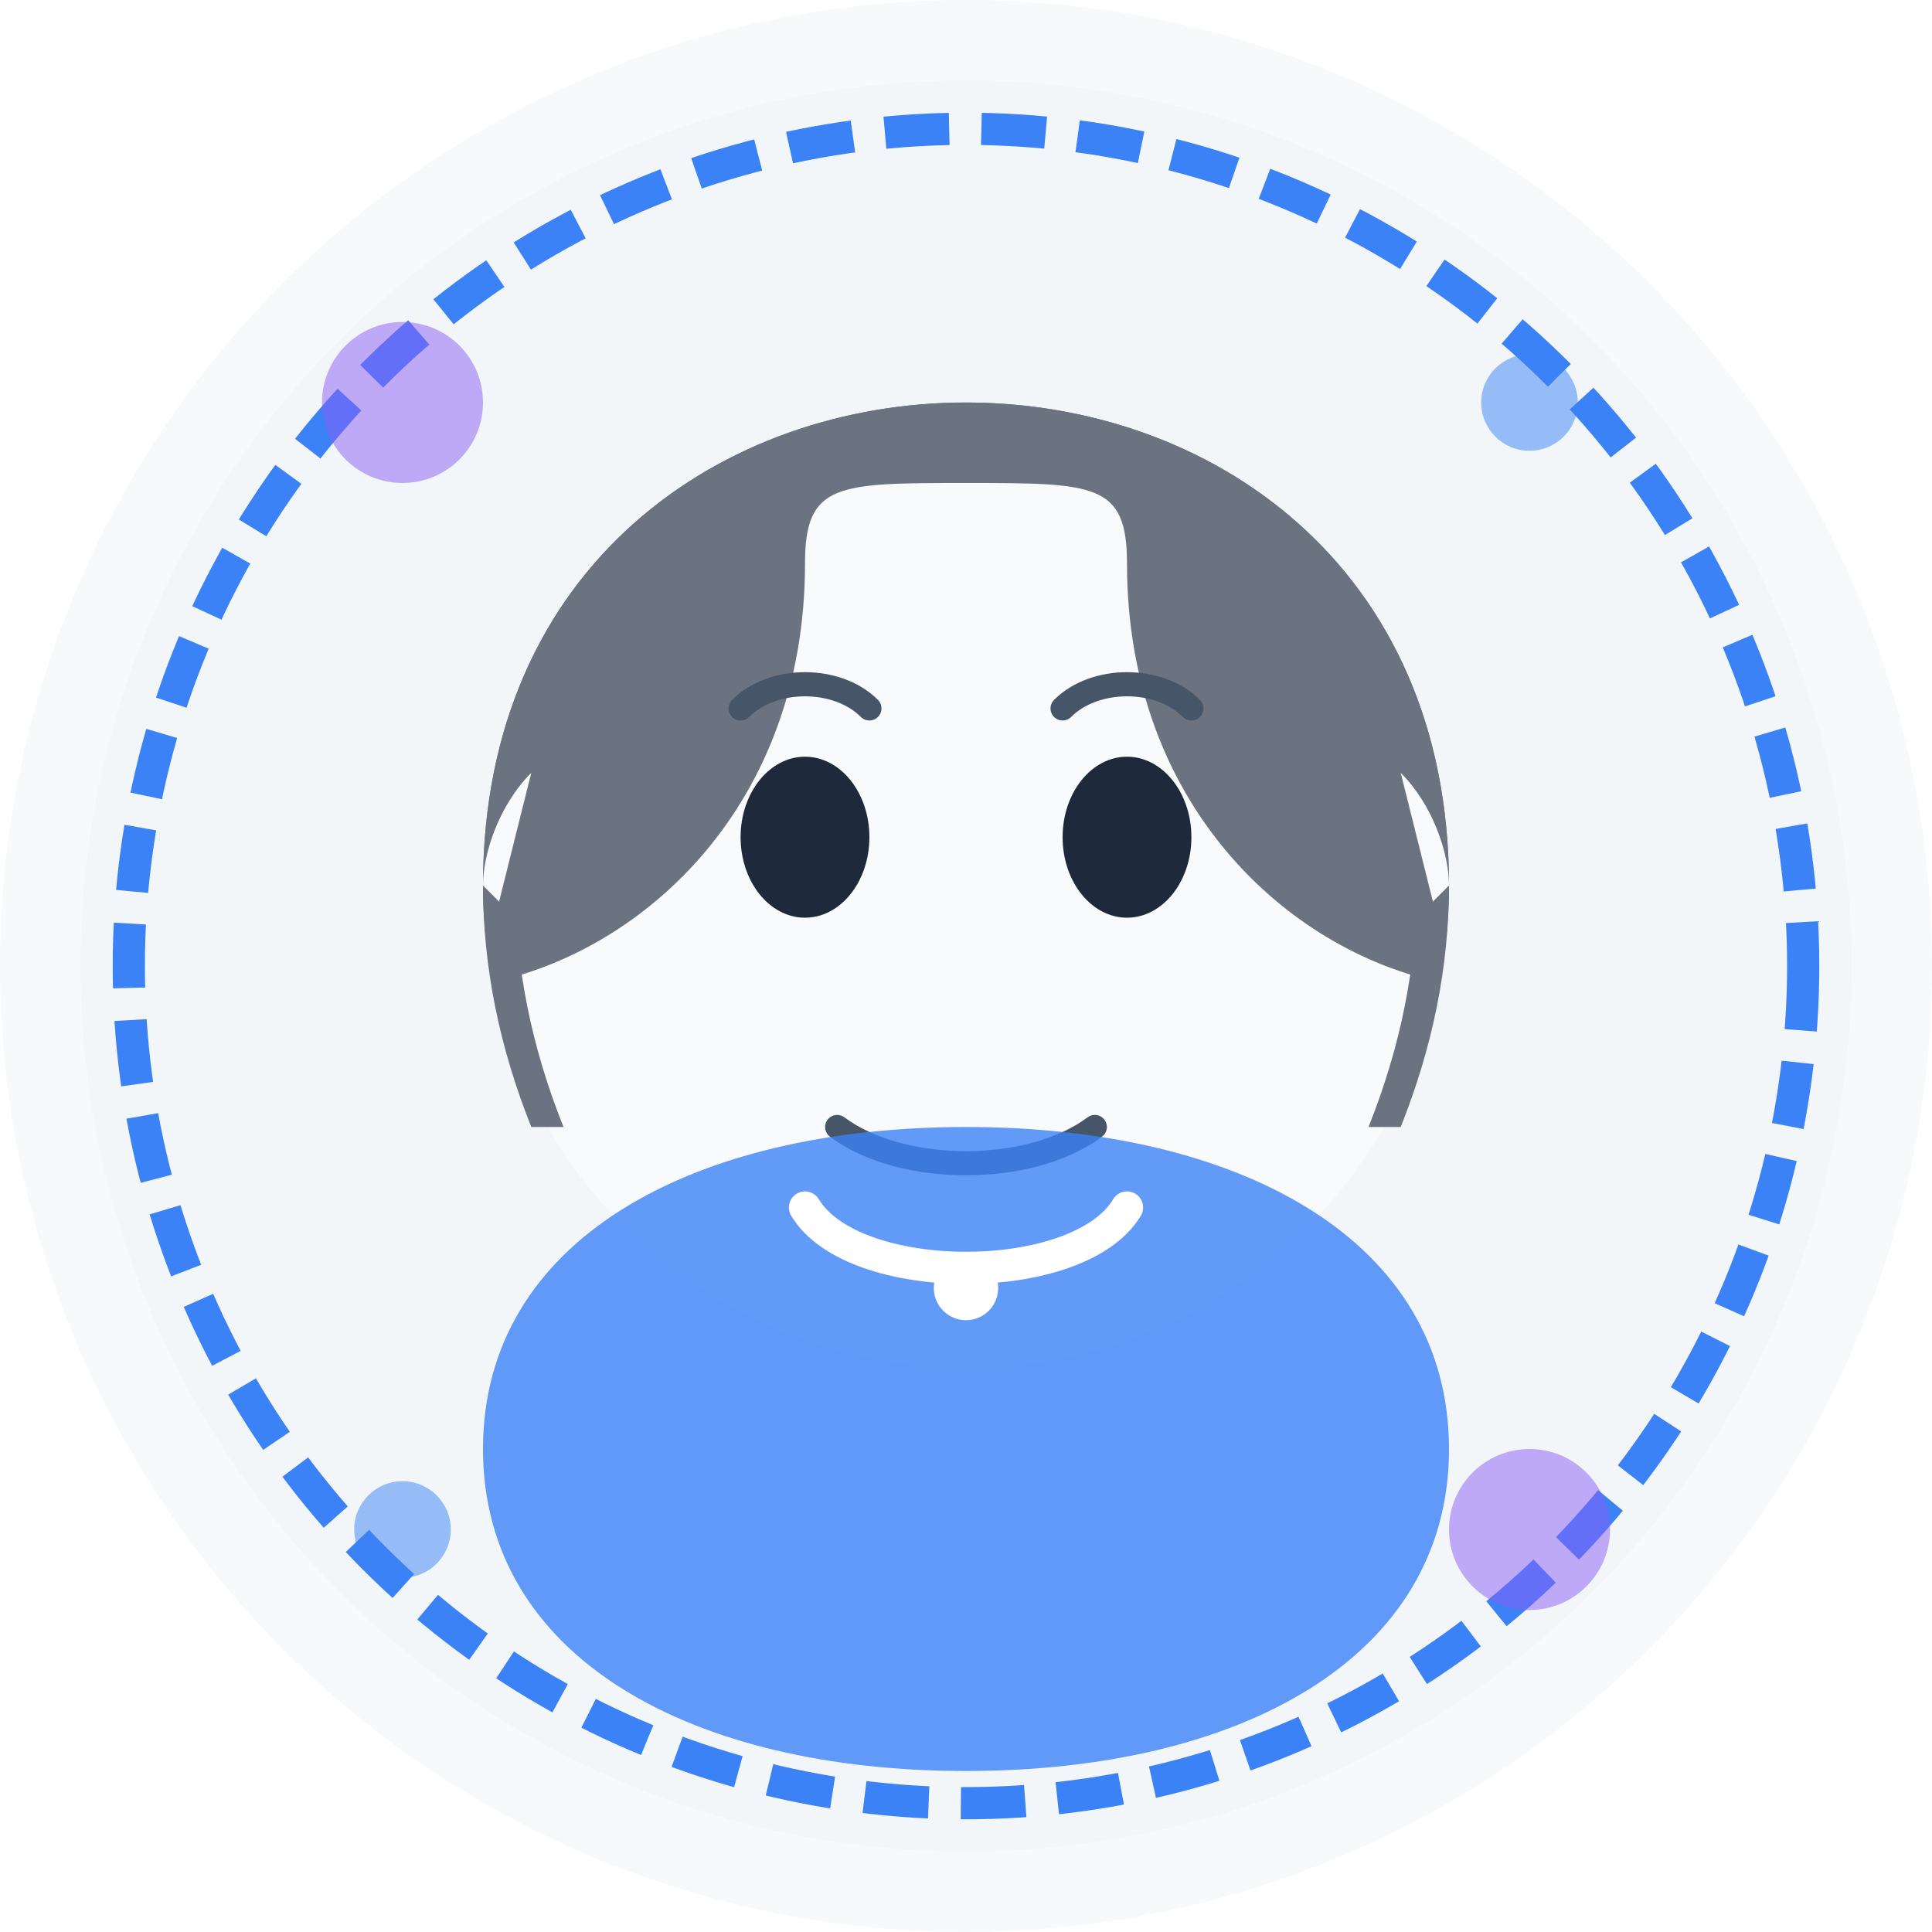 <svg width="120" height="120" viewBox="0 0 120 120" fill="none" xmlns="http://www.w3.org/2000/svg">
  <style>
    .primary { fill: #3b82f6; }
    .secondary { fill: #f1f5f9; }
    .accent { fill: #8b5cf6; }
    .dark .secondary { fill: #334155; }
    @media (prefers-color-scheme: dark) {
      .dark { display: block; }
      .light { display: none; }
    }
    @media (prefers-color-scheme: light) {
      .dark { display: none; }
      .light { display: block; }
    }
  </style>
  
  <!-- 배경 원 -->
  <circle cx="60" cy="60" r="60" class="secondary" opacity="0.5"/>
  <circle cx="60" cy="60" r="55" class="secondary" opacity="0.7"/>
  
  <!-- 테두리 -->
  <circle cx="60" cy="60" r="52" fill="none" stroke="#3b82f6" stroke-width="2" stroke-dasharray="4,2"/>
  
  <!-- 얼굴 -->
  <circle cx="60" cy="55" r="30" fill="#f8fafc"/>
  
  <!-- 머리카락 -->
  <path d="M30,55 C30,35 45,25 60,25 C75,25 90,35 90,55 C90,60 89,65 87,70 L85,70 C87,65 88,60 88,55 C88,36 75,27 60,27 C45,27 32,36 32,55 C32,60 33,65 35,70 L33,70 C31,65 30,60 30,55 Z" fill="#6b7280"/>
  <path d="M60,25 C75,25 90,35 90,55 C90,57 89.8,59 89.4,61 C80,59 70,50 70,35 C70,30 68,30 60,30 C52,30 50,30 50,35 C50,50 40,59 30.6,61 C30.2,59 30,57 30,55 C30,35 45,25 60,25 Z" fill="#6b7280"/>
  
  <!-- 눈 -->
  <ellipse cx="50" cy="52" rx="4" ry="5" fill="#1e293b"/>
  <ellipse cx="70" cy="52" rx="4" ry="5" fill="#1e293b"/>
  
  <!-- 눈썹 -->
  <path d="M46,44 C48,42 52,42 54,44" stroke="#475569" stroke-width="1.5" stroke-linecap="round"/>
  <path d="M66,44 C68,42 72,42 74,44" stroke="#475569" stroke-width="1.5" stroke-linecap="round"/>
  
  <!-- 입 -->
  <path d="M52,70 C56,73 64,73 68,70" stroke="#475569" stroke-width="1.5" stroke-linecap="round"/>
  
  <!-- 귀 -->
  <path d="M30,55 C30,53 31,50 33,48 L31,56 Z" fill="#f8fafc"/>
  <path d="M90,55 C90,53 89,50 87,48 L89,56 Z" fill="#f8fafc"/>
  
  <!-- 옷 -->
  <path d="M30,90 C30,77 43,70 60,70 C77,70 90,77 90,90 C90,103 77,110 60,110 C43,110 30,103 30,90 Z" class="primary" opacity="0.8"/>
  
  <!-- 목걸이 -->
  <path d="M50,75 C53,80 67,80 70,75" stroke="white" stroke-width="2" stroke-linecap="round"/>
  <circle cx="60" cy="80" r="2" fill="white"/>
  
  <!-- 장식 요소 -->
  <circle cx="25" cy="25" r="5" class="accent" opacity="0.5"/>
  <circle cx="95" cy="95" r="5" class="accent" opacity="0.5"/>
  <circle cx="25" cy="95" r="3" class="primary" opacity="0.5"/>
  <circle cx="95" cy="25" r="3" class="primary" opacity="0.5"/>
</svg> 